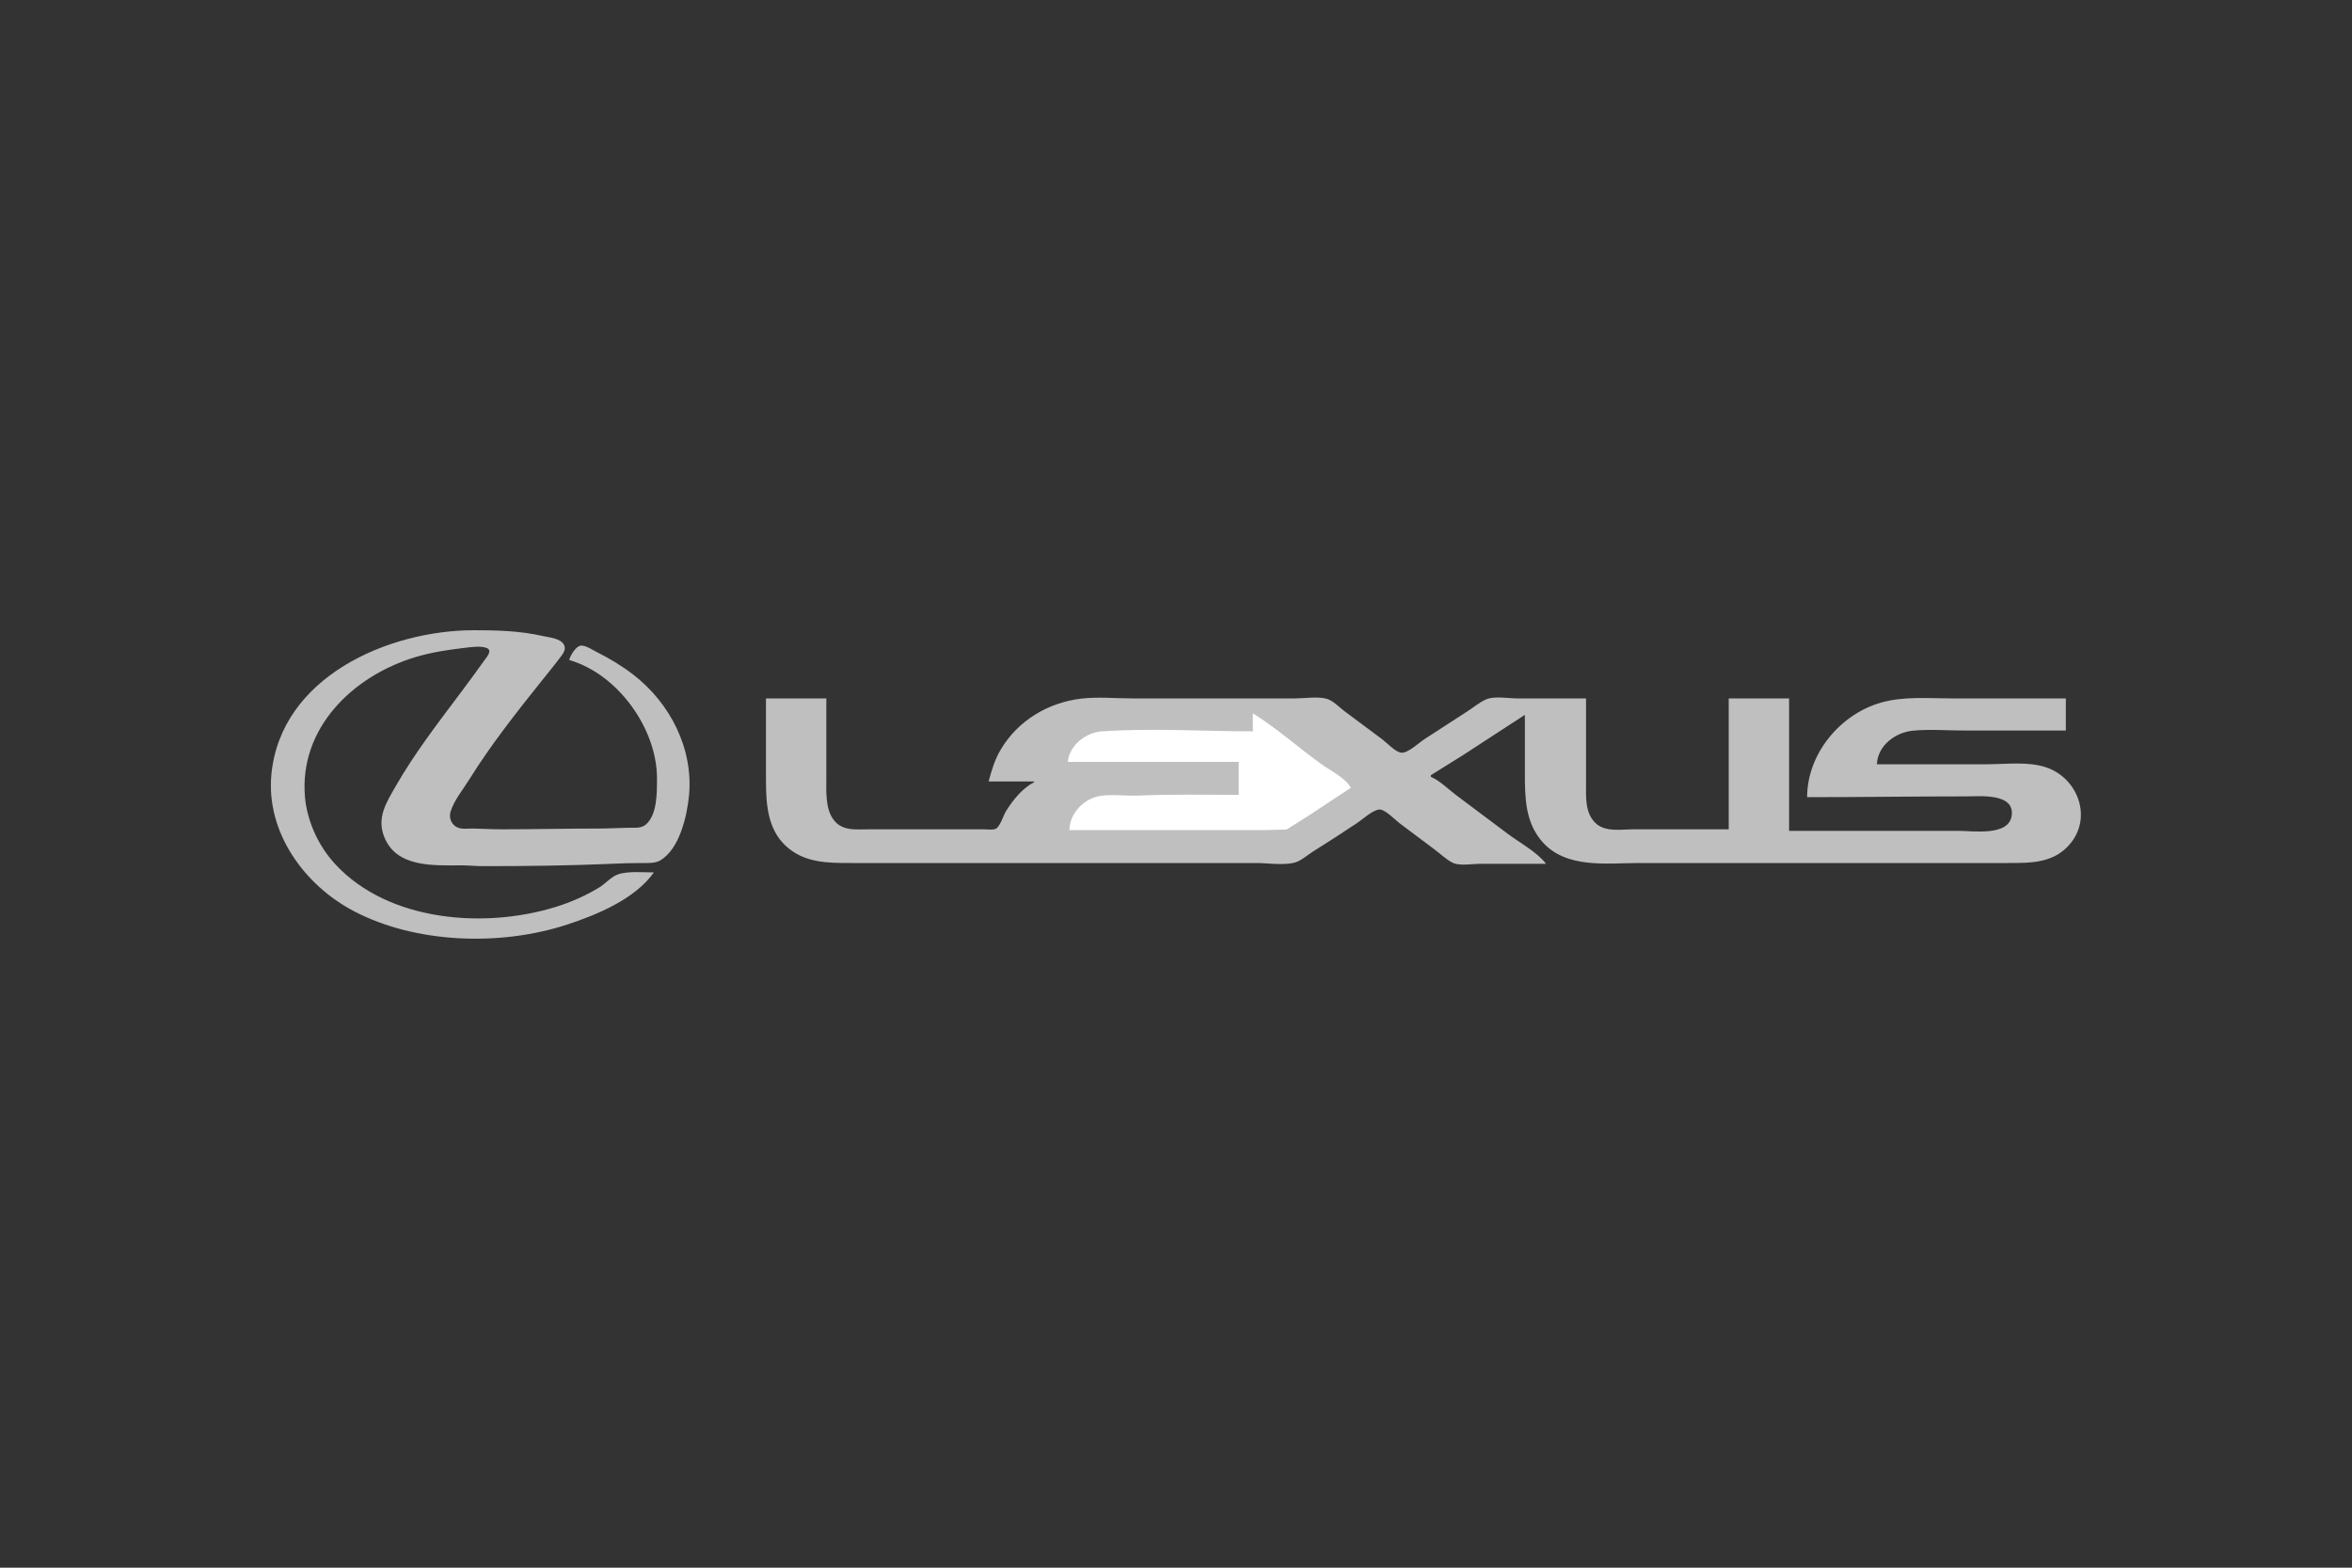 <?xml version="1.0" encoding="UTF-8" standalone="no"?>
<!DOCTYPE svg PUBLIC "-//W3C//DTD SVG 1.1//EN" "http://www.w3.org/Graphics/SVG/1.1/DTD/svg11.dtd">
<svg width="100%" height="100%" viewBox="0 0 3000 2000" version="1.1" xmlns="http://www.w3.org/2000/svg" xmlns:xlink="http://www.w3.org/1999/xlink" xml:space="preserve" xmlns:serif="http://www.serif.com/" style="fill-rule:evenodd;clip-rule:evenodd;stroke-linejoin:round;stroke-miterlimit:2;">
    <rect x="0" y="0" width="3000" height="2000" fill="#333333" stroke="none"/>
    <g>
        <path d="M834,1113C820.557,1113 800.7,1111.06 788,1115.6C779.548,1118.62 771.803,1127.68 764,1132.4C746.719,1142.84 728.28,1150.98 709,1156.97C618.464,1185.11 496.041,1175.98 428.09,1103C416.387,1090.43 406.903,1075.77 400.15,1060C394.365,1046.49 390.286,1031.67 389,1017C381.289,929.016 450.031,862.298 530,838.28C550.153,832.227 570.194,829.177 591,826.714C599.132,825.752 613.233,823.498 620.941,826.742C628.383,829.875 620.885,838.147 618.141,842C608.314,855.801 598.293,869.444 588.127,883C559.001,921.834 528.91,960.805 504.72,1003C492.907,1023.61 480.491,1042.69 489.815,1067C505.341,1107.48 553.519,1103.94 589,1104C598.002,1104.01 606.953,1105 616,1105C670.46,1105 724.697,1104.42 779,1102.04C791.952,1101.47 805.048,1101 818,1101C825.495,1101 835.303,1101.67 842,1097.77C866.71,1083.39 876.331,1041.15 878.83,1015C884.544,955.21 854.866,897.128 808,860.888C793.209,849.451 777.69,840.097 761,831.753C755.694,829.1 747.122,823.18 741.004,823.647C734.592,824.136 727.325,836.423 726,842C787.897,859.824 837.996,929.372 838,993C838.001,1010.49 838.471,1039.11 823.957,1051.77C817.869,1057.08 809.479,1055.91 802,1056C789.693,1056.15 777.373,1057 765,1057C723.408,1057 681.671,1058 640,1058C627.943,1058 615.996,1057.31 604,1057.01C597.64,1056.86 590.043,1058.22 584,1055.85C576.193,1052.79 572.299,1043.86 574.585,1035.96C578.78,1021.46 590.299,1007.71 598.192,995C625.835,950.505 658.717,908.855 691.4,868C699.351,858.06 707.498,848.207 715.104,838C718.335,833.664 722.155,828.602 719.562,823.015C715.489,814.239 700.31,813.23 692,811.349C663.276,804.85 634.305,804 605,804C494.516,804 357.973,864.055 346.17,988C339.132,1061.9 388.207,1129.17 451,1162.22C530.522,1204.08 638.53,1207.23 723,1179.67C761.148,1167.22 810.026,1147.03 834,1113M977,891L977,995C977,1024.71 978.753,1057.1 1002,1078.91C1025.4,1100.85 1055.05,1101 1085,1101L1602,1101C1617.11,1101 1636.34,1104.21 1651,1100.58C1659.44,1098.49 1667.69,1090.73 1675,1086.19C1693.84,1074.48 1712.54,1062.3 1731,1050C1738.19,1045.21 1750.38,1033.73 1759,1032.79C1766.35,1031.99 1779.32,1045.86 1785,1050.13L1830,1083.87C1837.3,1089.35 1844.79,1096.68 1853,1100.7C1861.96,1105.07 1878.14,1102 1888,1102L1972,1102C1960.33,1086.78 1938.35,1075.14 1923,1063.63L1857,1014.13C1847.04,1006.65 1836.45,995.848 1825,991L1825,989L1865,964.053L1945,912L1945,987C1945,1018.08 1945.55,1049.29 1967.29,1074C1997.81,1108.67 2049.84,1101 2091,1101L2560,1101C2590.56,1101 2620.82,1101.58 2641.71,1075C2668.52,1040.89 2649.47,992.327 2610,979.004C2586.84,971.187 2559.13,975 2535,975L2394,975C2395.1,950.962 2417.56,934.342 2440,932.17C2461.6,930.08 2484.3,932 2506,932L2635,932L2635,891L2489,891C2459.1,891 2428.05,888.104 2399,896.427C2346.85,911.373 2305.04,961.968 2305,1017C2372.72,1017 2440.28,1016 2508,1016C2524.77,1016 2569.37,1011.41 2566.01,1040C2562.82,1067.15 2517.21,1060 2499,1060L2282,1060L2282,891L2205,891L2205,1058L2084,1058C2068.11,1058 2047.43,1062.01 2035.02,1049.96C2021.61,1036.93 2023,1017.18 2023,1000L2023,891L1935,891C1923.79,891 1906.4,887.727 1896,892.086C1887.16,895.791 1879.07,902.823 1871,907.947C1852.89,919.439 1835.11,931.454 1817,942.947C1809.98,947.399 1796.45,960.45 1788,960.303C1780.49,960.172 1768.88,947.535 1763,943.127C1747.04,931.156 1730.96,919.345 1715,907.373C1708.34,902.381 1700.15,893.562 1692,891.43C1680.12,888.323 1664.28,891 1652,891L1444,891C1422.75,891 1400.1,888.762 1379,891.286C1336.93,896.317 1298.5,919.192 1276.6,956C1268.96,968.841 1264.72,982.649 1261,997L1319,997L1319,998C1304.09,1005.43 1291.7,1021.09 1283.06,1035C1279.75,1040.34 1275.64,1054.96 1269.87,1057.4C1265.74,1059.14 1259.41,1058 1255,1058L1109,1058C1091.47,1058 1072.98,1060.92 1061.97,1044C1052.6,1029.62 1054,1008.46 1054,992L1054,891L977,891Z" style="fill:rgb(191,191,191);fill-rule:nonzero;"/>
        <path d="M1598,910L1598,933C1534.18,933 1468.64,928.63 1405,933.089C1384.83,934.503 1363.82,951.104 1362,972L1580,972L1580,1014C1537.36,1014 1494.55,1013.1 1452,1014.96C1436.24,1015.65 1419.62,1013.05 1404,1015.3C1382.72,1018.37 1364.45,1037.24 1364,1059L1614,1059L1641,1058.3L1669,1040.67L1723,1005C1716.84,992.877 1695.97,982.498 1685,974.576C1655.93,953.583 1628.43,928.949 1598,910Z" style="fill:white;fill-rule:nonzero;"/>
    </g>
</svg>
